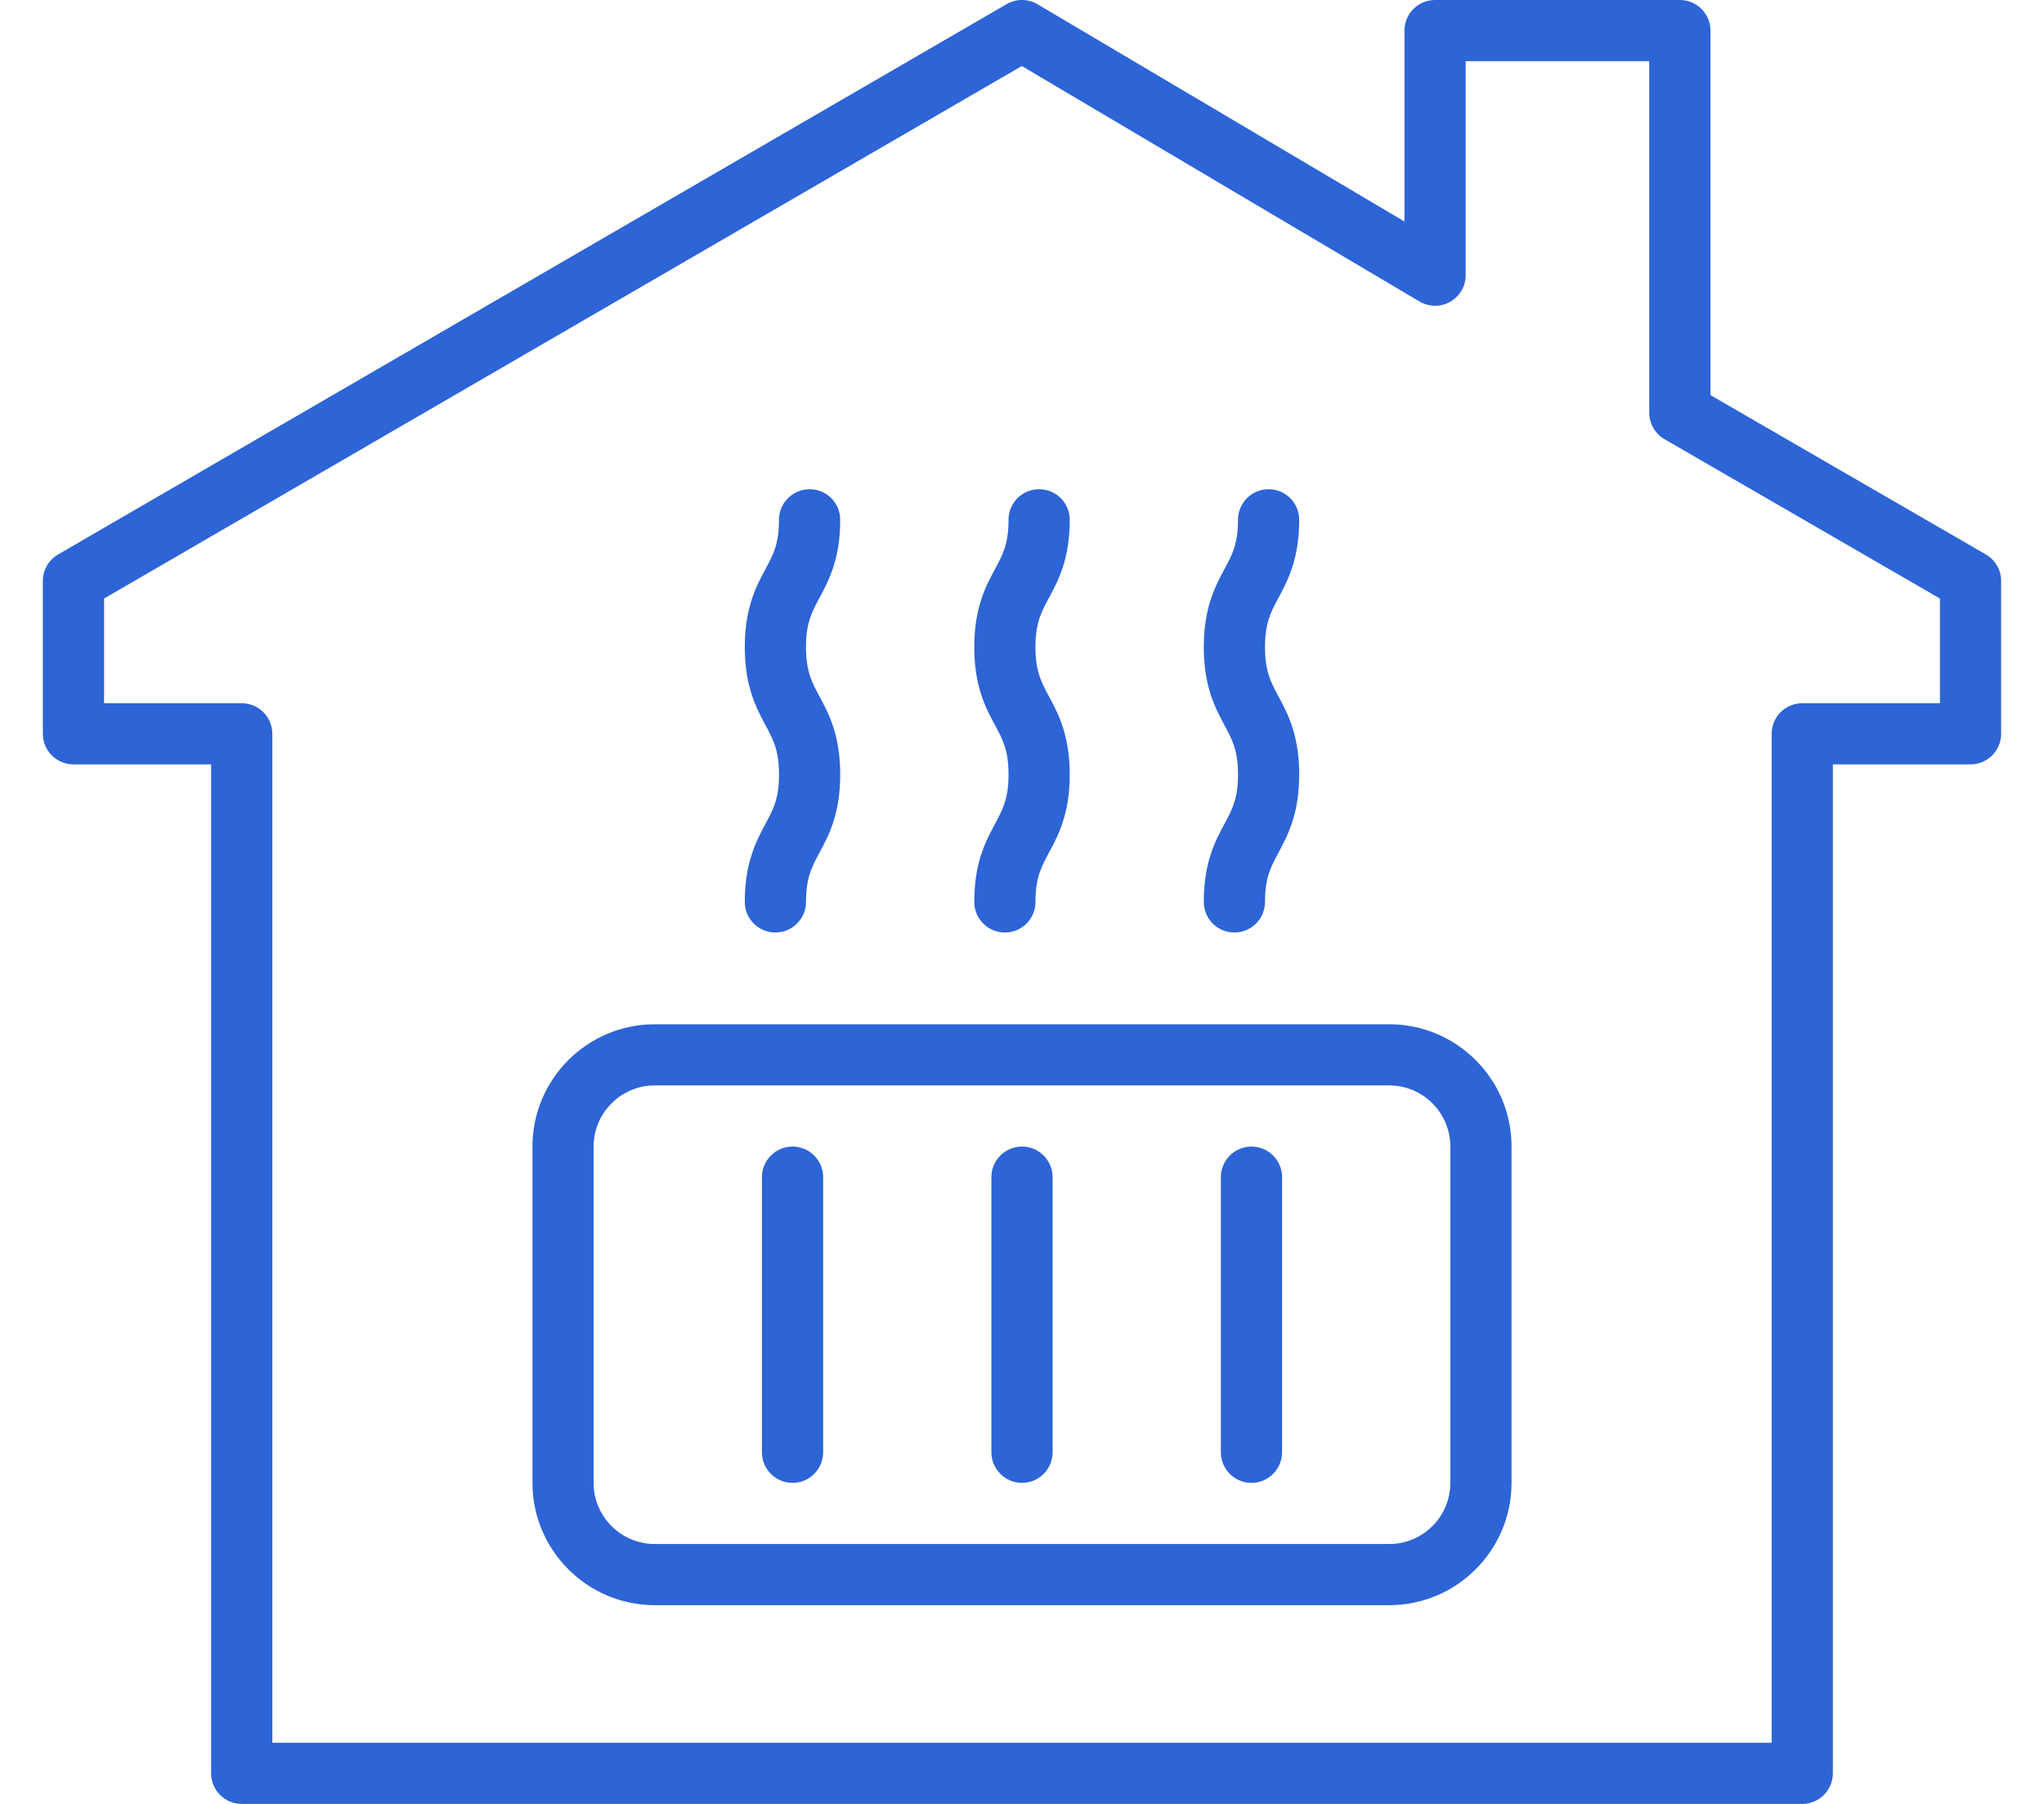 <svg width="34" height="30" viewBox="0 0 34 30" fill="none" xmlns="http://www.w3.org/2000/svg">
<path d="M33.033 9.221L28.452 6.571V0.508C28.452 0.228 28.224 0 27.943 0H23.871C23.59 0 23.362 0.228 23.362 0.508V3.684L17.259 0.071C17.101 -0.023 16.904 -0.024 16.744 0.069L0.966 9.221C0.81 9.312 0.713 9.48 0.713 9.661V12.203C0.713 12.484 0.941 12.712 1.222 12.712H3.512V29.491C3.512 29.772 3.74 30 4.021 30H29.979C30.26 30 30.488 29.772 30.488 29.491V12.712H32.778C33.059 12.712 33.287 12.484 33.287 12.203V9.661C33.287 9.48 33.19 9.312 33.033 9.221ZM32.269 11.695H29.979C29.698 11.695 29.47 11.923 29.47 12.203V28.983H4.53V12.203C4.53 11.923 4.302 11.695 4.021 11.695H1.731V9.954L16.997 1.098L23.612 5.014C23.769 5.107 23.964 5.109 24.123 5.018C24.282 4.928 24.38 4.759 24.38 4.576V1.017H27.434V6.864C27.434 7.046 27.531 7.214 27.688 7.304L32.269 9.954V11.695Z" fill="#2D64D6"/>
<path d="M23.108 17.034H10.892C9.77 17.034 8.857 17.946 8.857 19.068V24.661C8.857 25.782 9.77 26.695 10.892 26.695H23.108C24.23 26.695 25.143 25.782 25.143 24.661V19.068C25.143 17.946 24.23 17.034 23.108 17.034ZM24.125 24.661C24.125 25.222 23.669 25.678 23.108 25.678H10.892C10.331 25.678 9.874 25.222 9.874 24.661V19.068C9.874 18.507 10.331 18.051 10.892 18.051H23.108C23.669 18.051 24.125 18.507 24.125 19.068V24.661Z" fill="#2D64D6"/>
<path d="M13.183 19.068C12.902 19.068 12.674 19.296 12.674 19.576V24.152C12.674 24.433 12.902 24.661 13.183 24.661C13.464 24.661 13.692 24.433 13.692 24.152V19.576C13.692 19.296 13.464 19.068 13.183 19.068Z" fill="#2D64D6"/>
<path d="M17 19.068C16.719 19.068 16.491 19.296 16.491 19.576V24.152C16.491 24.433 16.719 24.661 17 24.661C17.281 24.661 17.509 24.433 17.509 24.152V19.576C17.509 19.296 17.281 19.068 17 19.068Z" fill="#2D64D6"/>
<path d="M20.817 19.068C20.536 19.068 20.308 19.296 20.308 19.576V24.152C20.308 24.433 20.536 24.661 20.817 24.661C21.098 24.661 21.326 24.433 21.326 24.152V19.576C21.326 19.296 21.098 19.068 20.817 19.068Z" fill="#2D64D6"/>
<path d="M12.389 15C12.389 15.281 12.617 15.508 12.898 15.508C13.179 15.508 13.407 15.281 13.407 15C13.407 14.598 13.501 14.423 13.631 14.181C13.785 13.895 13.976 13.539 13.976 12.881C13.976 12.223 13.785 11.867 13.631 11.581C13.501 11.339 13.407 11.164 13.407 10.762C13.407 10.36 13.501 10.185 13.631 9.943C13.785 9.657 13.976 9.301 13.976 8.644C13.976 8.363 13.748 8.136 13.467 8.136C13.186 8.136 12.958 8.363 12.958 8.644C12.958 9.046 12.864 9.22 12.734 9.462C12.581 9.748 12.389 10.104 12.389 10.762C12.389 11.419 12.581 11.775 12.734 12.062C12.864 12.304 12.958 12.479 12.958 12.881C12.958 13.283 12.864 13.458 12.734 13.7C12.581 13.986 12.389 14.342 12.389 15Z" fill="#2D64D6"/>
<path d="M16.206 15C16.206 15.281 16.434 15.508 16.715 15.508C16.997 15.508 17.224 15.281 17.224 15C17.224 14.598 17.318 14.423 17.448 14.181C17.602 13.895 17.794 13.539 17.794 12.881C17.794 12.223 17.602 11.867 17.448 11.581C17.318 11.339 17.224 11.164 17.224 10.762C17.224 10.36 17.318 10.185 17.448 9.943C17.602 9.657 17.794 9.301 17.794 8.644C17.794 8.363 17.566 8.136 17.285 8.136C17.003 8.136 16.776 8.363 16.776 8.644C16.776 9.046 16.682 9.22 16.552 9.462C16.398 9.748 16.206 10.104 16.206 10.762C16.206 11.419 16.398 11.775 16.552 12.062C16.682 12.304 16.776 12.479 16.776 12.881C16.776 13.283 16.681 13.458 16.552 13.7C16.398 13.986 16.206 14.342 16.206 15Z" fill="#2D64D6"/>
<path d="M20.024 15C20.024 15.281 20.252 15.508 20.533 15.508C20.814 15.508 21.042 15.281 21.042 15C21.042 14.598 21.136 14.423 21.266 14.181C21.419 13.895 21.611 13.539 21.611 12.881C21.611 12.223 21.419 11.867 21.266 11.581C21.136 11.339 21.042 11.164 21.042 10.762C21.042 10.36 21.136 10.185 21.266 9.943C21.419 9.657 21.611 9.301 21.611 8.644C21.611 8.363 21.383 8.136 21.102 8.136C20.821 8.136 20.593 8.363 20.593 8.644C20.593 9.046 20.499 9.22 20.369 9.462C20.215 9.748 20.024 10.104 20.024 10.762C20.024 11.419 20.215 11.775 20.369 12.062C20.499 12.304 20.593 12.479 20.593 12.881C20.593 13.283 20.499 13.458 20.369 13.7C20.215 13.986 20.024 14.342 20.024 15Z" fill="#2D64D6"/>
</svg>

